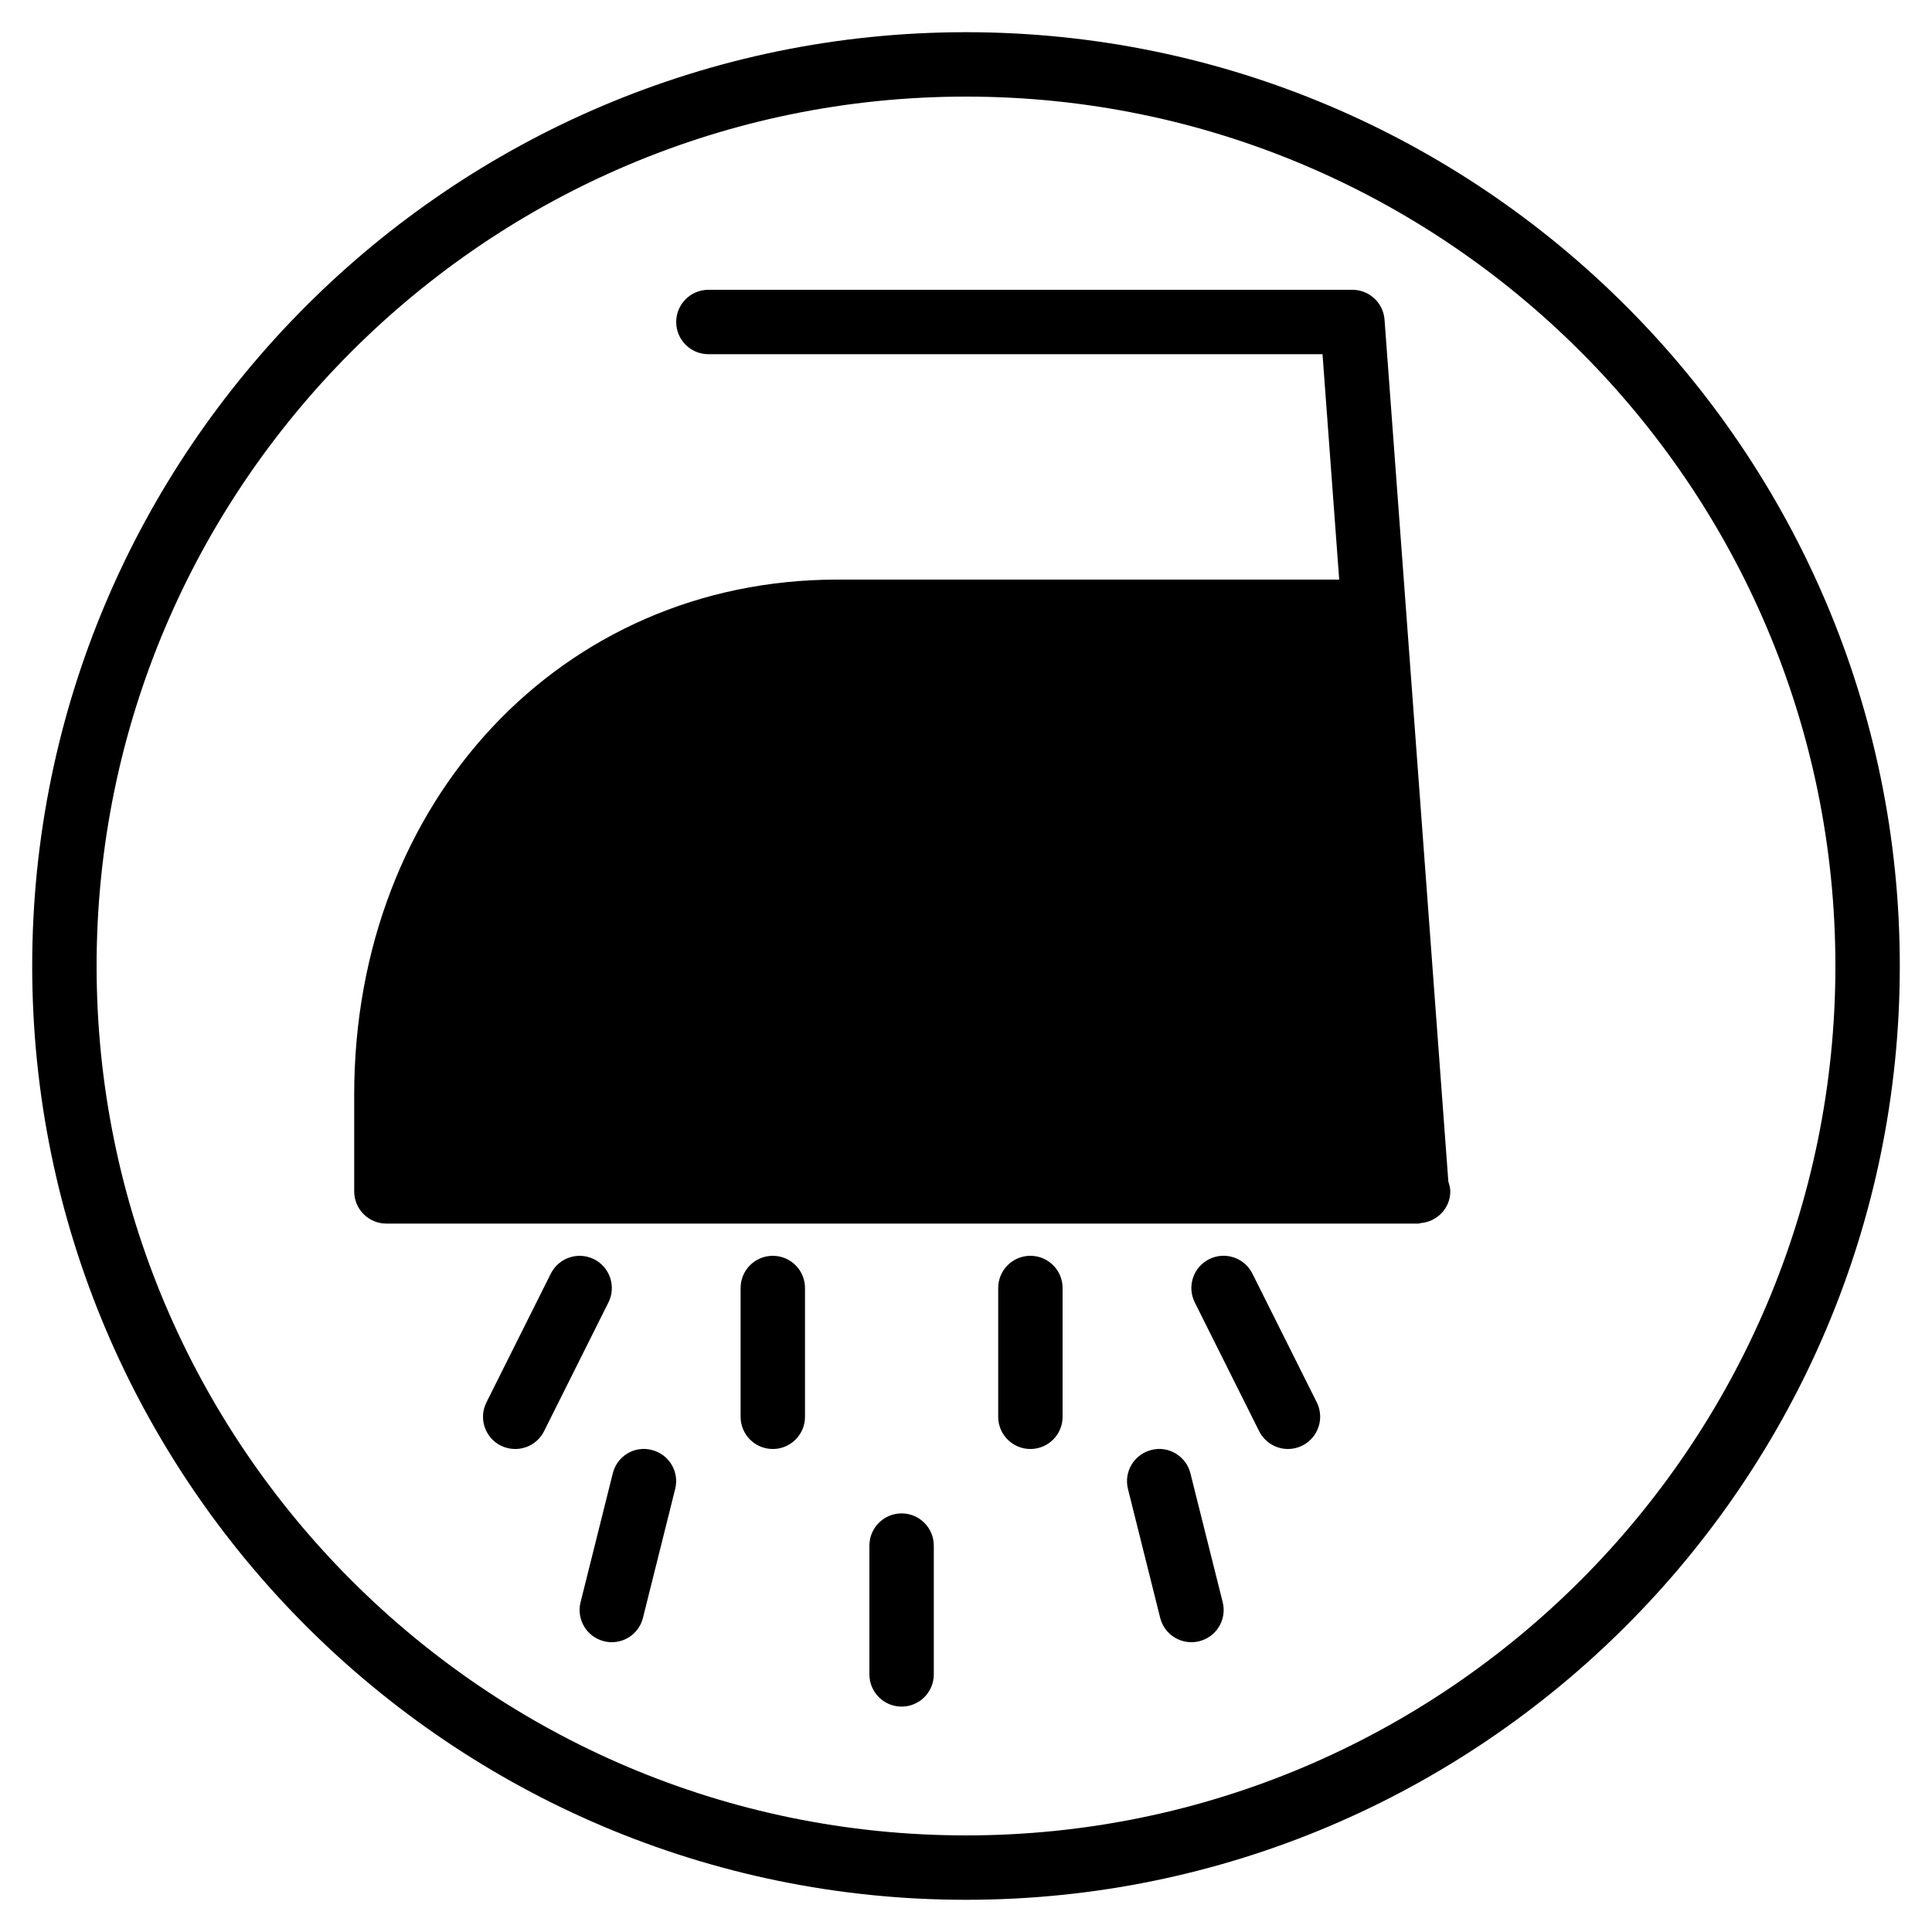 <?xml version="1.0" encoding="iso-8859-1"?>
<!-- Generator: Adobe Illustrator 19.0.0, SVG Export Plug-In . SVG Version: 6.00 Build 0)  -->
<svg version="1.1" id="Layer_1" xmlns="http://www.w3.org/2000/svg" xmlns:xlink="http://www.w3.org/1999/xlink" x="0px" y="0px"
	 viewBox="0 0 30 30" style="enable-background:new 0 0 30 30;" xml:space="preserve">
<g>
	<g>
		<path d="M14,23.5c-0.276,0-0.5,0.224-0.5,0.5v2c0,0.276,0.224,0.5,0.5,0.5s0.5-0.224,0.5-0.5v-2C14.5,23.724,14.276,23.5,14,23.5z
			 M12,19.5c-0.276,0-0.5,0.224-0.5,0.5v2c0,0.276,0.224,0.5,0.5,0.5s0.5-0.224,0.5-0.5v-2C12.5,19.724,12.276,19.5,12,19.5z
			 M9.224,19.553c-0.248-0.123-0.547-0.023-0.671,0.224l-1,2c-0.124,0.247-0.023,0.547,0.224,0.671C7.848,22.483,7.924,22.5,8,22.5
			c0.184,0,0.36-0.101,0.448-0.276l1-2C9.571,19.977,9.471,19.676,9.224,19.553z M10.121,22.515c-0.27-0.07-0.539,0.095-0.606,0.364
			l-0.5,2c-0.067,0.268,0.096,0.539,0.364,0.606C9.419,25.495,9.46,25.5,9.5,25.5c0.224,0,0.428-0.151,0.484-0.379l0.5-2
			C10.552,22.854,10.389,22.582,10.121,22.515z M16,19.5c-0.276,0-0.5,0.224-0.5,0.5v2c0,0.276,0.224,0.5,0.5,0.5s0.5-0.224,0.5-0.5
			v-2C16.5,19.724,16.276,19.5,16,19.5z M18.485,22.879c-0.066-0.268-0.34-0.434-0.606-0.364c-0.268,0.067-0.431,0.338-0.364,0.606
			l0.5,2c0.057,0.228,0.26,0.379,0.485,0.379c0.04,0,0.081-0.005,0.122-0.015c0.268-0.067,0.431-0.338,0.364-0.606L18.485,22.879z
			 M21.499,4.963C21.479,4.702,21.262,4.5,21,4.5H11c-0.276,0-0.5,0.224-0.5,0.5s0.224,0.5,0.5,0.5h9.536L20.795,9H13
			c-4.276,0-7.5,3.439-7.5,8v1.5C5.5,18.776,5.724,19,6,19h16c0.007,0,0.014-0.001,0.02,0c0.002,0,0.003-0.001,0.005-0.001h0.012
			c0.009-0.001,0.016-0.006,0.025-0.007c0.255-0.023,0.458-0.231,0.458-0.492c0-0.053-0.014-0.103-0.03-0.151L21.499,4.963z M15,0.5
			C7.005,0.5,0.5,7.005,0.5,15S7.005,29.5,15,29.5S29.5,22.995,29.5,15S22.995,0.5,15,0.5z M15,28.5C7.556,28.5,1.5,22.444,1.5,15
			C1.5,7.556,7.556,1.5,15,1.5c7.444,0,13.5,6.056,13.5,13.5C28.5,22.444,22.444,28.5,15,28.5z M19.447,19.776
			c-0.124-0.247-0.424-0.347-0.671-0.224c-0.247,0.124-0.347,0.424-0.224,0.671l1,2C19.641,22.399,19.817,22.5,20,22.5
			c0.075,0,0.151-0.017,0.223-0.053c0.247-0.124,0.347-0.424,0.224-0.671L19.447,19.776z"/>
	</g>
</g>
</svg>
